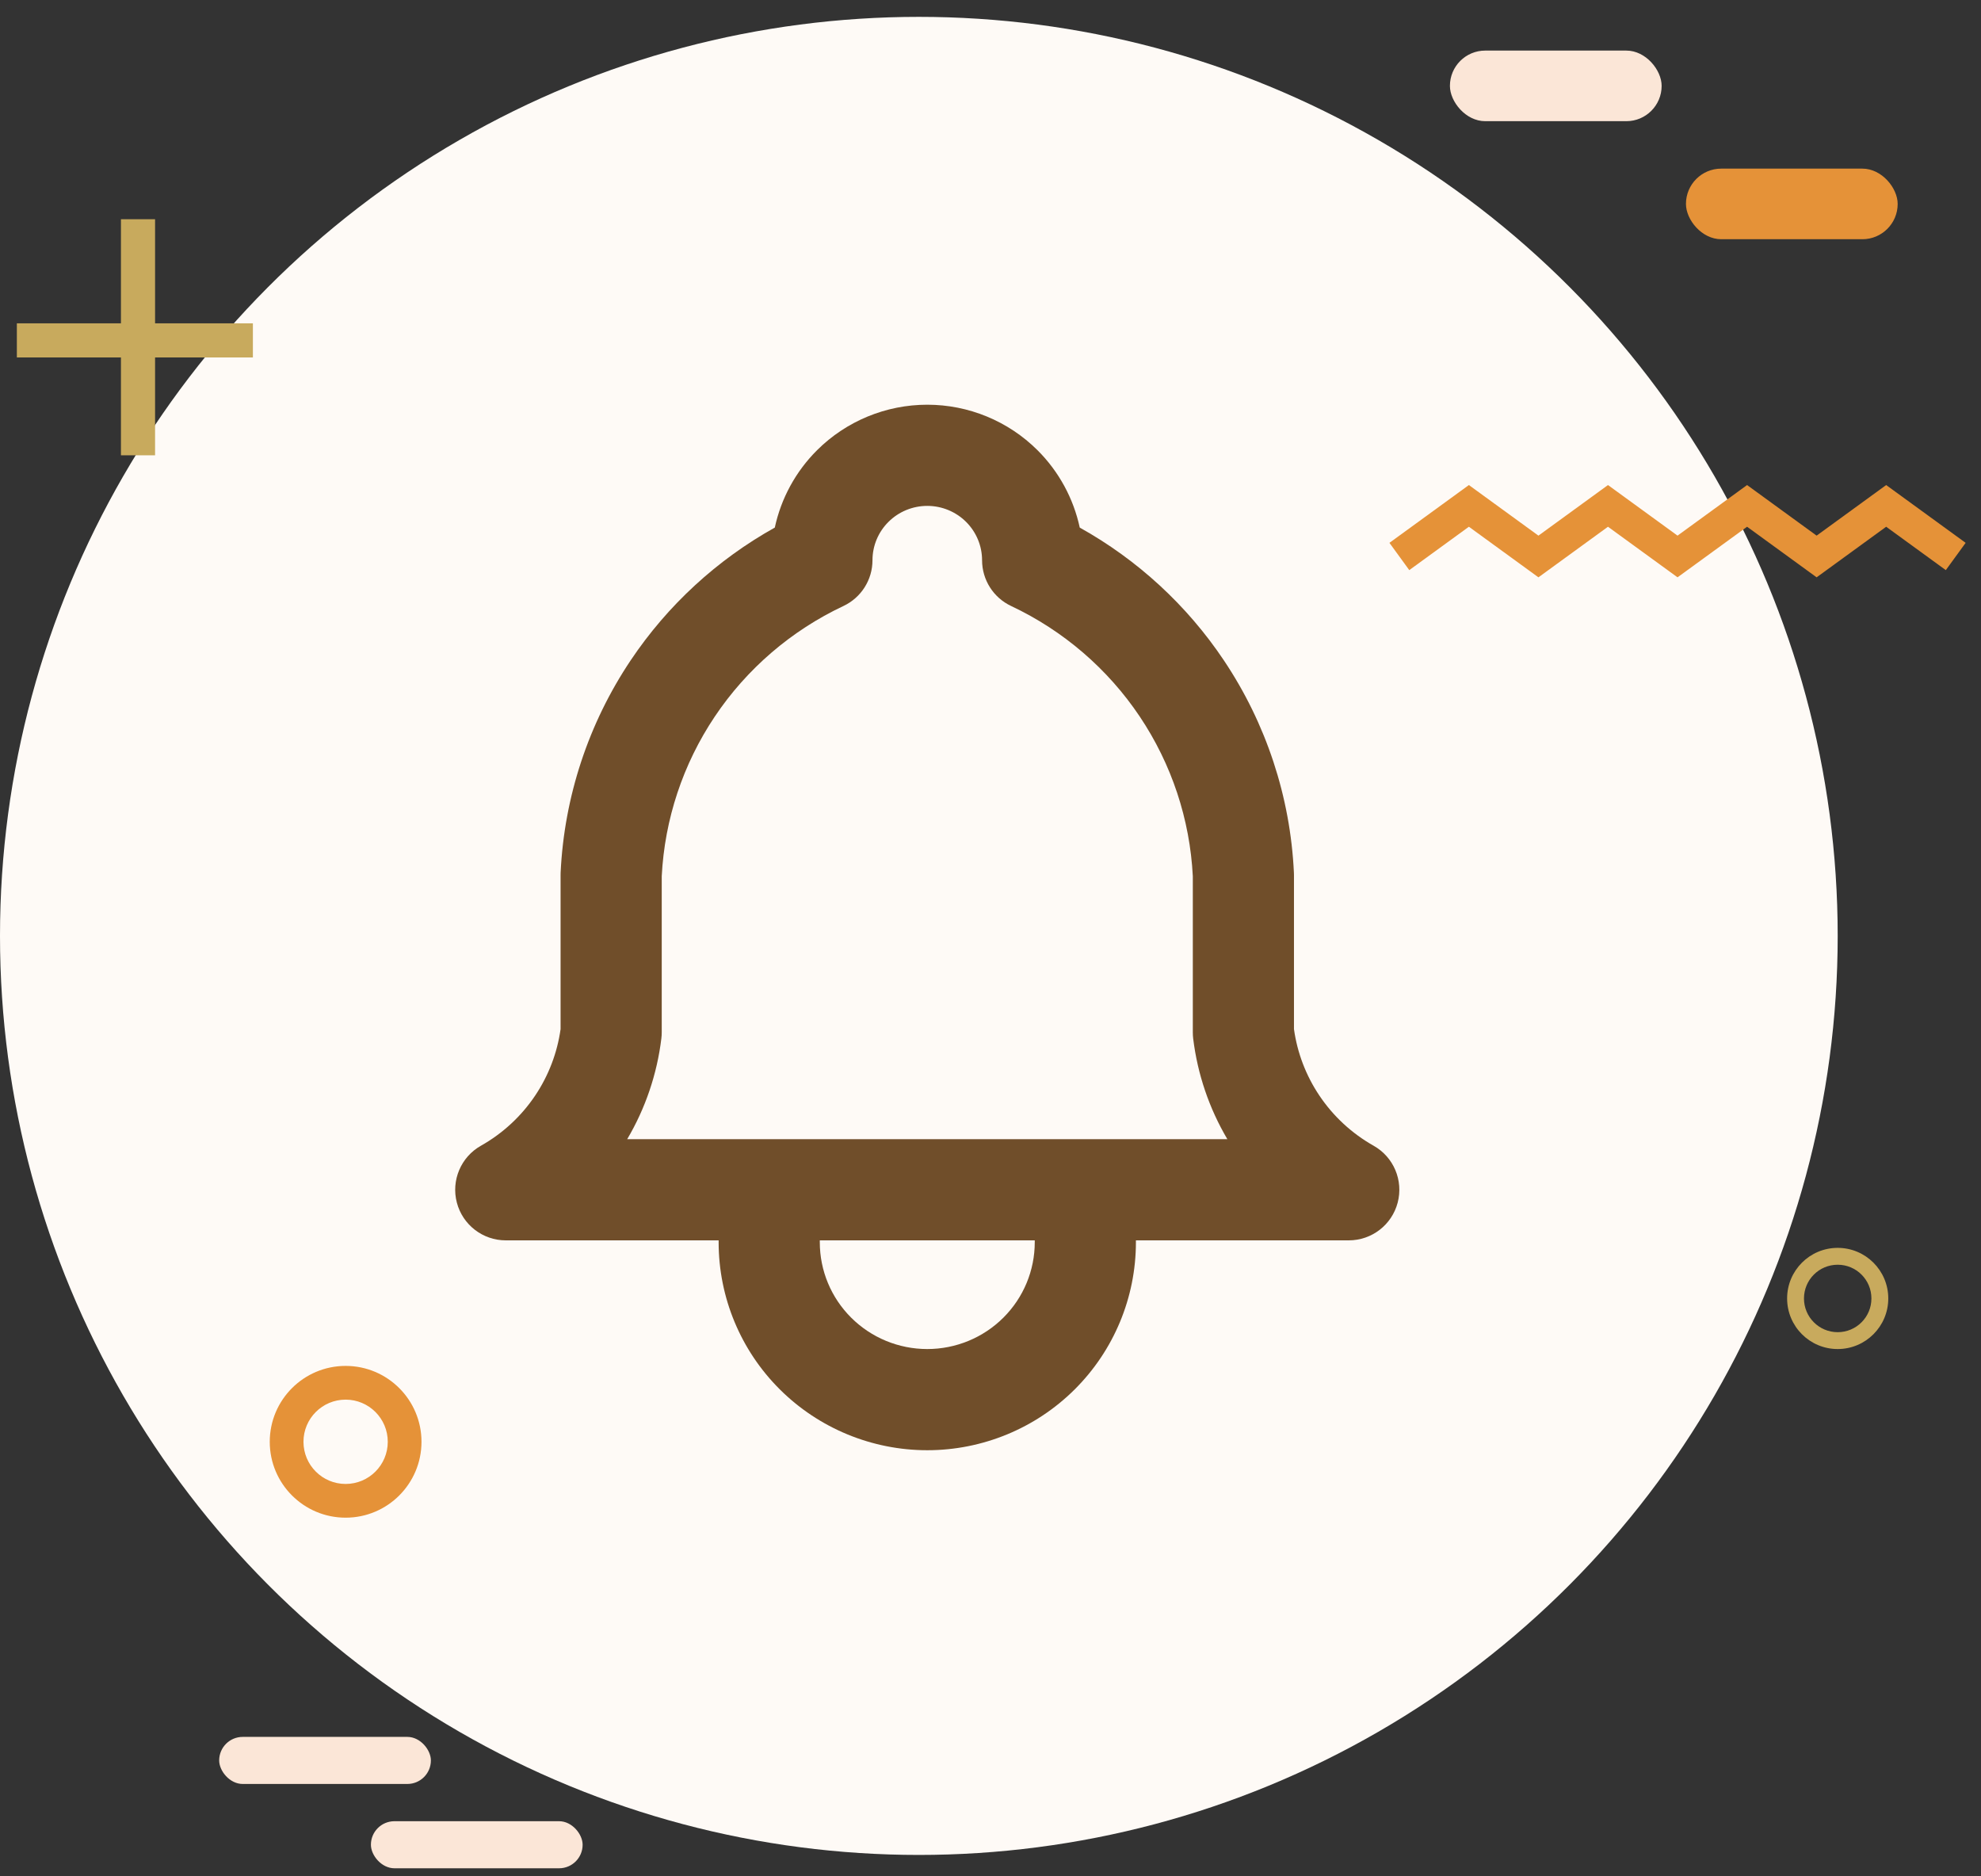<svg width="94" height="89" viewBox="0 0 94 89" fill="none" xmlns="http://www.w3.org/2000/svg">
<rect x="0" y="0" width="94" height="89" fill="#333333" stroke="none"/>
<circle cx="43.6" cy="44.4" r="43.6" fill="#FEFAF6"/>
<rect x="68.8" y="2.4" width="10.046" height="3.349" rx="1.674" fill="#FBE6D7"/>
<rect x="80" y="8" width="10.046" height="3.349" rx="1.674" fill="#E59238"/>
<rect x="17.6" y="86.4" width="10.046" height="2.233" rx="1.116" fill="#FBE6D7"/>
<rect x="10.4" y="82.4" width="10.046" height="2.233" rx="1.116" fill="#FBE6D7"/>
<path fill-rule="evenodd" clip-rule="evenodd" d="M44 24C43.307 24 42.644 24.274 42.158 24.759C41.671 25.243 41.4 25.898 41.4 26.578C41.4 27.507 40.863 28.353 40.022 28.749C37.544 29.916 35.433 31.731 33.914 33.999C32.405 36.252 31.537 38.868 31.4 41.57V48.978C31.4 49.075 31.394 49.171 31.382 49.267C31.177 50.957 30.624 52.583 29.761 54.044H58.239C57.376 52.583 56.823 50.957 56.617 49.267C56.606 49.171 56.6 49.075 56.6 48.978V41.57C56.463 38.868 55.594 36.252 54.086 33.999C52.567 31.731 50.456 29.916 47.978 28.749C47.137 28.353 46.6 27.507 46.6 26.578C46.6 25.898 46.328 25.243 45.842 24.759C45.355 24.274 44.693 24 44 24ZM49.1 58.844H38.9V58.933C38.9 60.274 39.434 61.561 40.39 62.512C41.345 63.464 42.644 64 44 64C45.356 64 46.654 63.464 47.61 62.512C48.565 61.561 49.1 60.274 49.1 58.933V58.844ZM34.1 58.844V58.933C34.1 61.554 35.145 64.064 37.003 65.914C38.861 67.763 41.378 68.8 44 68.8C46.622 68.8 49.139 67.763 50.996 65.914C52.854 64.064 53.9 61.554 53.9 58.933V58.844H64C65.091 58.844 66.044 58.109 66.321 57.054C66.598 55.999 66.129 54.889 65.178 54.354C64.143 53.77 63.26 52.953 62.601 51.968C61.967 51.022 61.557 49.946 61.4 48.822V41.511C61.4 41.473 61.399 41.436 61.397 41.398C61.228 37.803 60.079 34.322 58.074 31.328C56.323 28.713 53.977 26.557 51.235 25.029C50.937 23.648 50.246 22.37 49.229 21.357C47.84 19.975 45.959 19.2 44 19.2C42.041 19.2 40.16 19.975 38.771 21.357C37.754 22.37 37.062 23.648 36.765 25.029C34.023 26.557 31.677 28.713 29.925 31.328C27.921 34.322 26.772 37.803 26.602 41.398C26.601 41.436 26.6 41.473 26.6 41.511V48.822C26.443 49.946 26.032 51.022 25.399 51.968C24.74 52.953 23.857 53.77 22.821 54.354C21.871 54.889 21.401 55.999 21.678 57.054C21.955 58.109 22.909 58.844 24 58.844H34.1Z" fill="#704E2A"/>
<path fill-rule="evenodd" clip-rule="evenodd" d="M69.7 23.011L73 25.411L76.3 23.011L79.6 25.411L82.9 23.011L86.2 25.411L89.5 23.011L93.271 25.753L92.33 27.047L89.5 24.989L86.2 27.389L82.9 24.989L79.6 27.389L76.3 24.989L73 27.389L69.7 24.989L66.871 27.047L65.93 25.753L69.7 23.011Z" fill="#E59238"/>
<path fill-rule="evenodd" clip-rule="evenodd" d="M5.739 21.6L5.739 10.4L7.358 10.4L7.358 21.6L5.739 21.6Z" fill="#C8AA5D"/>
<path fill-rule="evenodd" clip-rule="evenodd" d="M12 15.339H0.8V16.958H12V15.339Z" fill="#C8AA5D"/>
<path fill-rule="evenodd" clip-rule="evenodd" d="M87.2 63.2C88.084 63.2 88.8 62.484 88.8 61.6C88.8 60.716 88.084 60 87.2 60C86.316 60 85.6 60.716 85.6 61.6C85.6 62.484 86.316 63.2 87.2 63.2ZM87.2 64C88.525 64 89.6 62.925 89.6 61.6C89.6 60.275 88.525 59.2 87.2 59.2C85.874 59.2 84.8 60.275 84.8 61.6C84.8 62.925 85.874 64 87.2 64Z" fill="#C8AA5D"/>
<path fill-rule="evenodd" clip-rule="evenodd" d="M16.4 70.4C17.504 70.4 18.4 69.505 18.4 68.4C18.4 67.295 17.504 66.4 16.4 66.4C15.295 66.4 14.4 67.295 14.4 68.4C14.4 69.505 15.295 70.4 16.4 70.4ZM16.4 72C18.388 72 20 70.388 20 68.4C20 66.412 18.388 64.8 16.4 64.8C14.412 64.8 12.8 66.412 12.8 68.4C12.8 70.388 14.412 72 16.4 72Z" fill="#E59238"/>
</svg>
